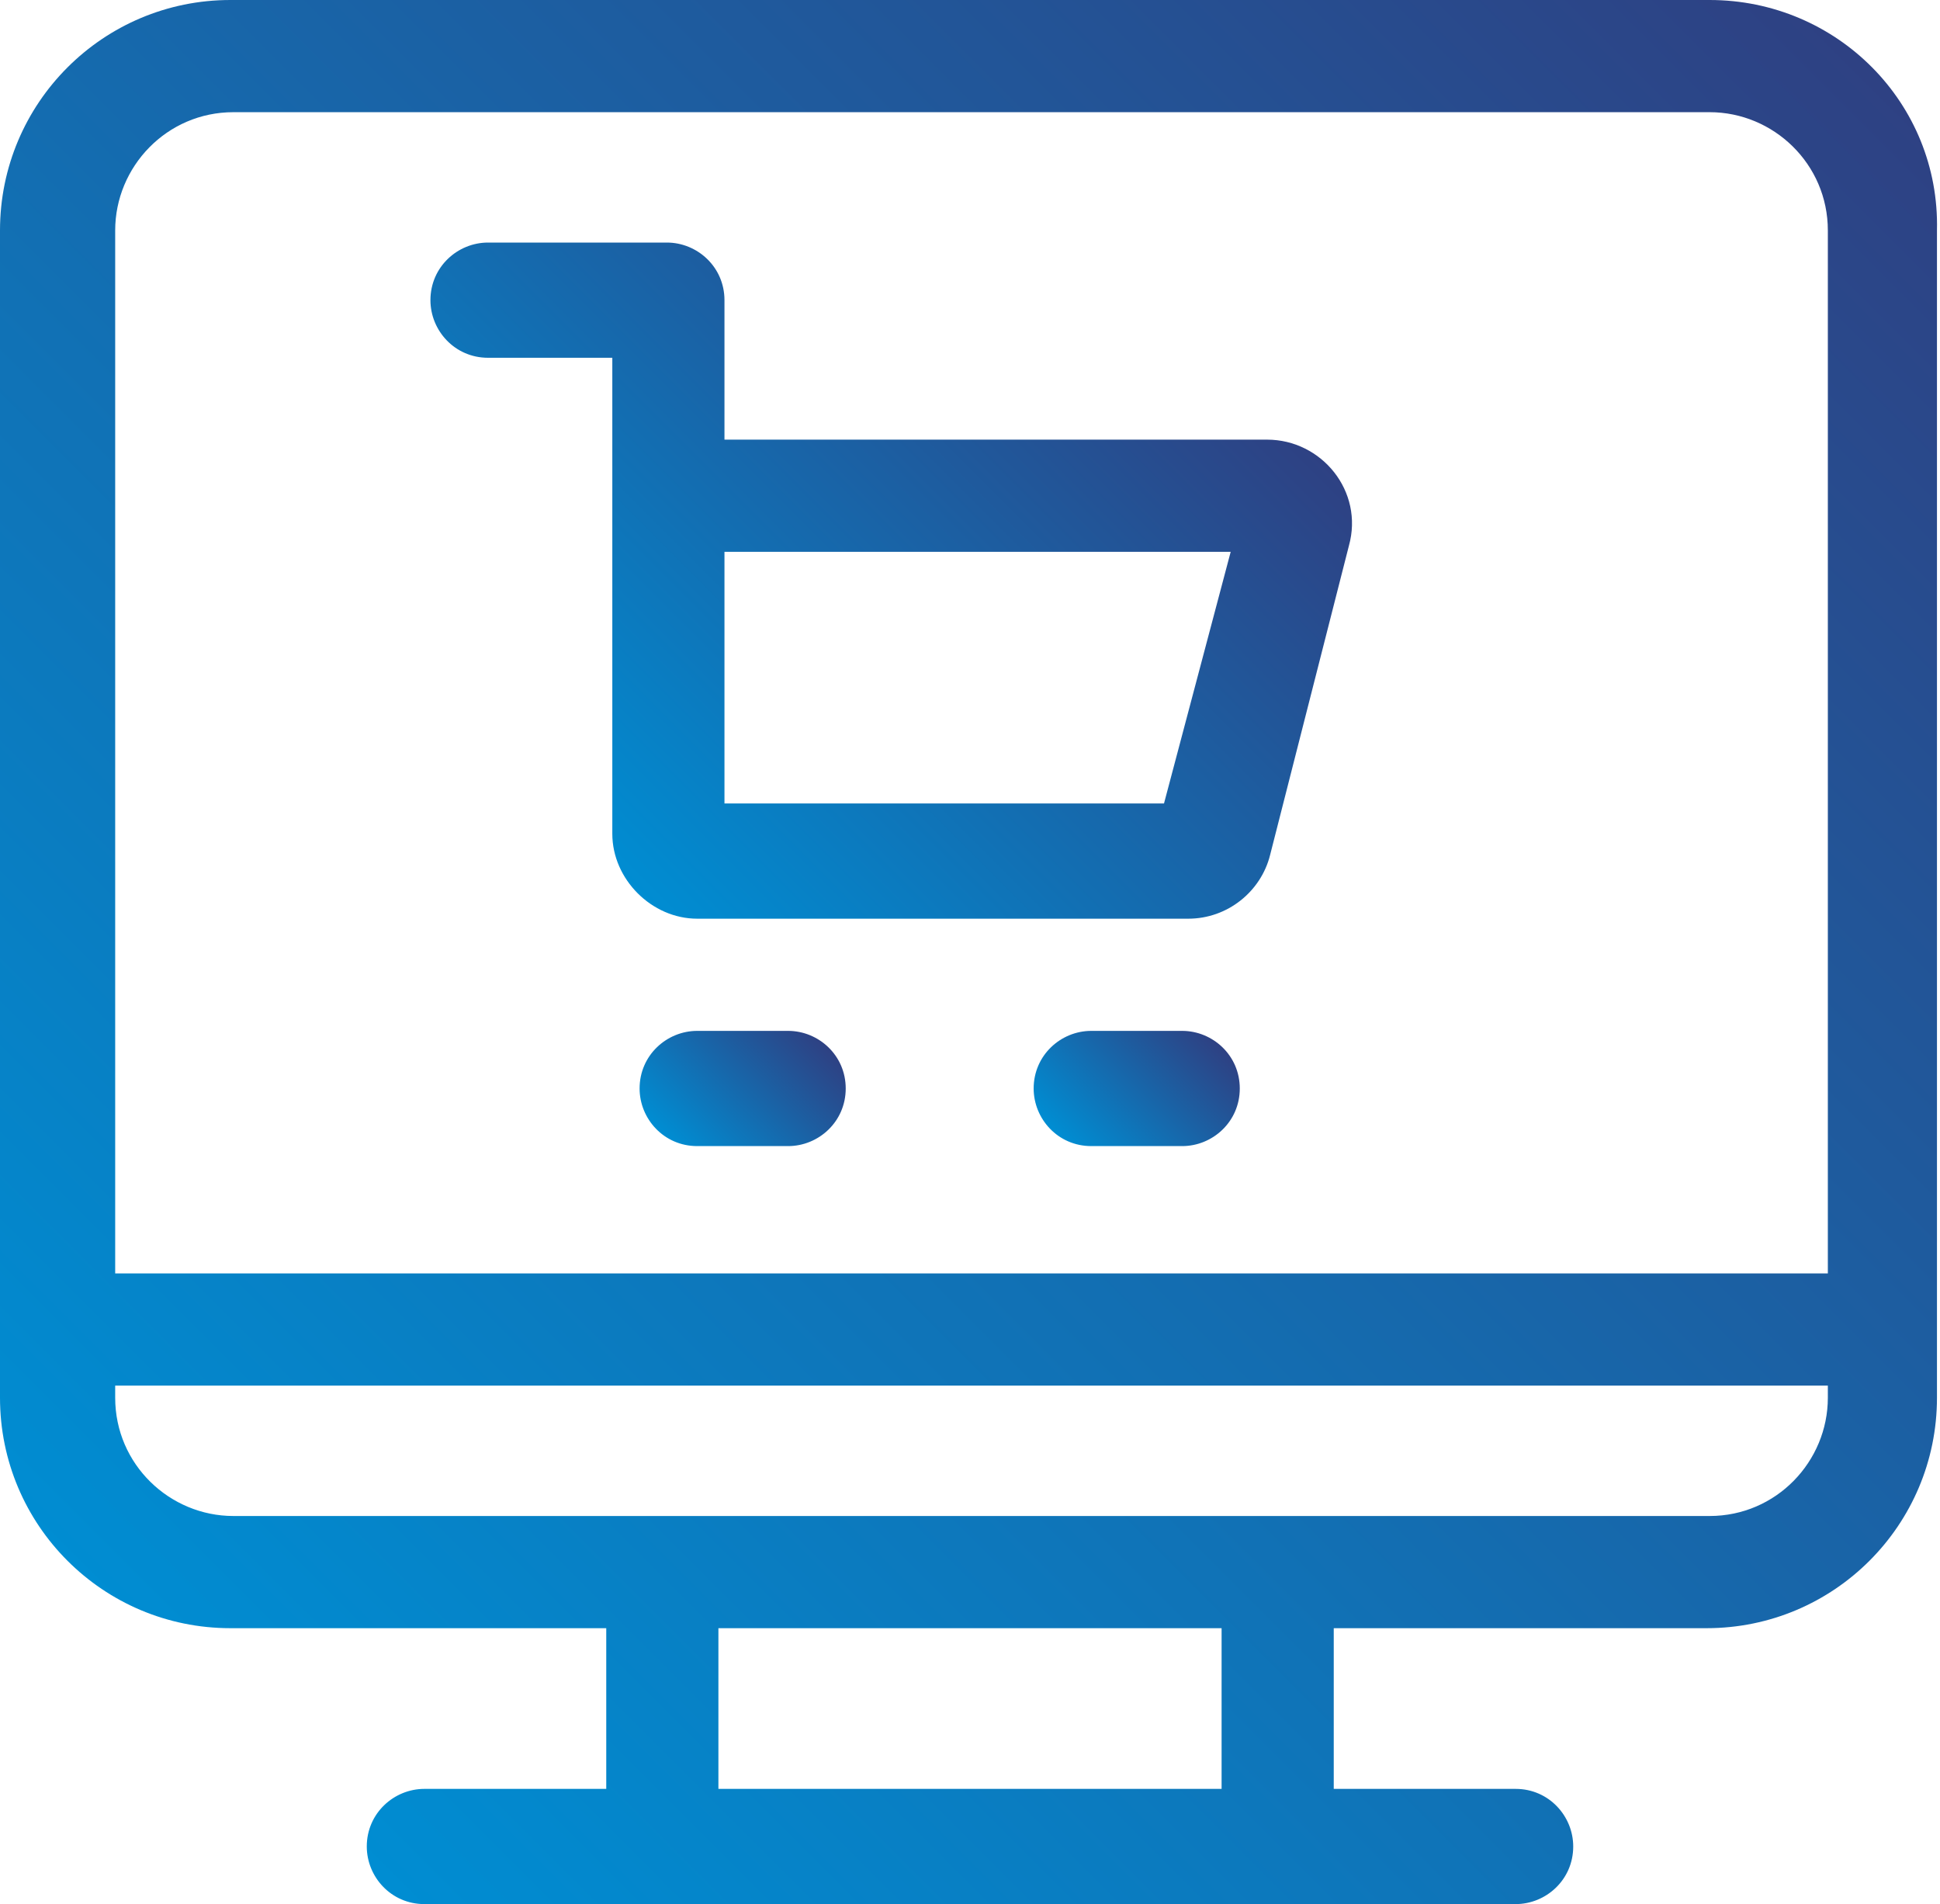 <?xml version="1.0" encoding="utf-8"?>
<!-- Generator: Adobe Illustrator 21.0.0, SVG Export Plug-In . SVG Version: 6.00 Build 0)  -->
<svg version="1.1" id="Capa_1" xmlns="http://www.w3.org/2000/svg" xmlns:xlink="http://www.w3.org/1999/xlink" x="0px" y="0px"
	 viewBox="0 0 64 62.8" style="enable-background:new 0 0 64 62.8;" xml:space="preserve">
<style type="text/css">
	.st0{fill:url(#SVGID_1_);}
	.st1{fill:url(#SVGID_2_);}
	.st2{fill:url(#SVGID_3_);}
	.st3{fill:url(#SVGID_4_);}
</style>
<g>
	<linearGradient id="SVGID_1_" gradientUnits="userSpaceOnUse" x1="4.737" y1="54.264" x2="59.263" y2="-0.262">
		<stop  offset="0" style="stop-color:#008DD2"/>
		<stop  offset="1" style="stop-color:#2E4183"/>
	</linearGradient>
	<path class="st0" d="M56.4,0H7.6C3.4,0,0,3.4,0,7.6v38.5c0,4.2,3.4,7.6,7.6,7.6H20V59h-6c-1,0-1.9,0.8-1.9,1.9c0,1,0.8,1.9,1.9,1.9
		h36c1,0,1.9-0.8,1.9-1.9c0-1-0.8-1.9-1.9-1.9h-6v-5.3h12.3c4.2,0,7.6-3.4,7.6-7.6V7.6C64,3.4,60.6,0,56.4,0z M40.3,59H23.7v-5.3
		h16.6V59z M60.3,46.1c0,2.1-1.7,3.9-3.9,3.9c-2.9,0-46,0-48.7,0c-2.1,0-3.9-1.7-3.9-3.9v-0.4h56.5V46.1z M60.3,42H3.8V7.6
		c0-2.1,1.7-3.9,3.9-3.9h48.7c2.1,0,3.9,1.7,3.9,3.9V42z"/>
	<linearGradient id="SVGID_2_" gradientUnits="userSpaceOnUse" x1="19.218" y1="27.704" x2="37.694" y2="9.227">
		<stop  offset="0" style="stop-color:#008DD2"/>
		<stop  offset="1" style="stop-color:#2E4183"/>
	</linearGradient>
	<path class="st1" d="M41.8,14.5H23.9V9.9C23.9,8.8,23,8,22,8h-5.9c-1,0-1.9,0.8-1.9,1.9c0,1,0.8,1.9,1.9,1.9h4.1v15.7
		c0,1.5,1.3,2.8,2.8,2.8h16.2c1.3,0,2.4-0.9,2.7-2.1L44.5,18C45,16.2,43.6,14.5,41.8,14.5z M38.4,26.5H23.9c0-2.8,0-6.5,0-8.3h16.7
		L38.4,26.5z"/>
	<linearGradient id="SVGID_3_" gradientUnits="userSpaceOnUse" x1="22.424" y1="37.951" x2="26.576" y2="33.799">
		<stop  offset="0" style="stop-color:#008DD2"/>
		<stop  offset="1" style="stop-color:#2E4183"/>
	</linearGradient>
	<path class="st2" d="M26,34h-3c-1,0-1.9,0.8-1.9,1.9c0,1,0.8,1.9,1.9,1.9h3c1,0,1.9-0.8,1.9-1.9C27.9,34.8,27,34,26,34z"/>
	<linearGradient id="SVGID_4_" gradientUnits="userSpaceOnUse" x1="35.424" y1="37.951" x2="39.576" y2="33.799">
		<stop  offset="0" style="stop-color:#008DD2"/>
		<stop  offset="1" style="stop-color:#2E4183"/>
	</linearGradient>
	<path class="st3" d="M39,34h-3c-1,0-1.9,0.8-1.9,1.9c0,1,0.8,1.9,1.9,1.9h3c1,0,1.9-0.8,1.9-1.9C40.9,34.8,40,34,39,34z"/>
</g>
</svg>
